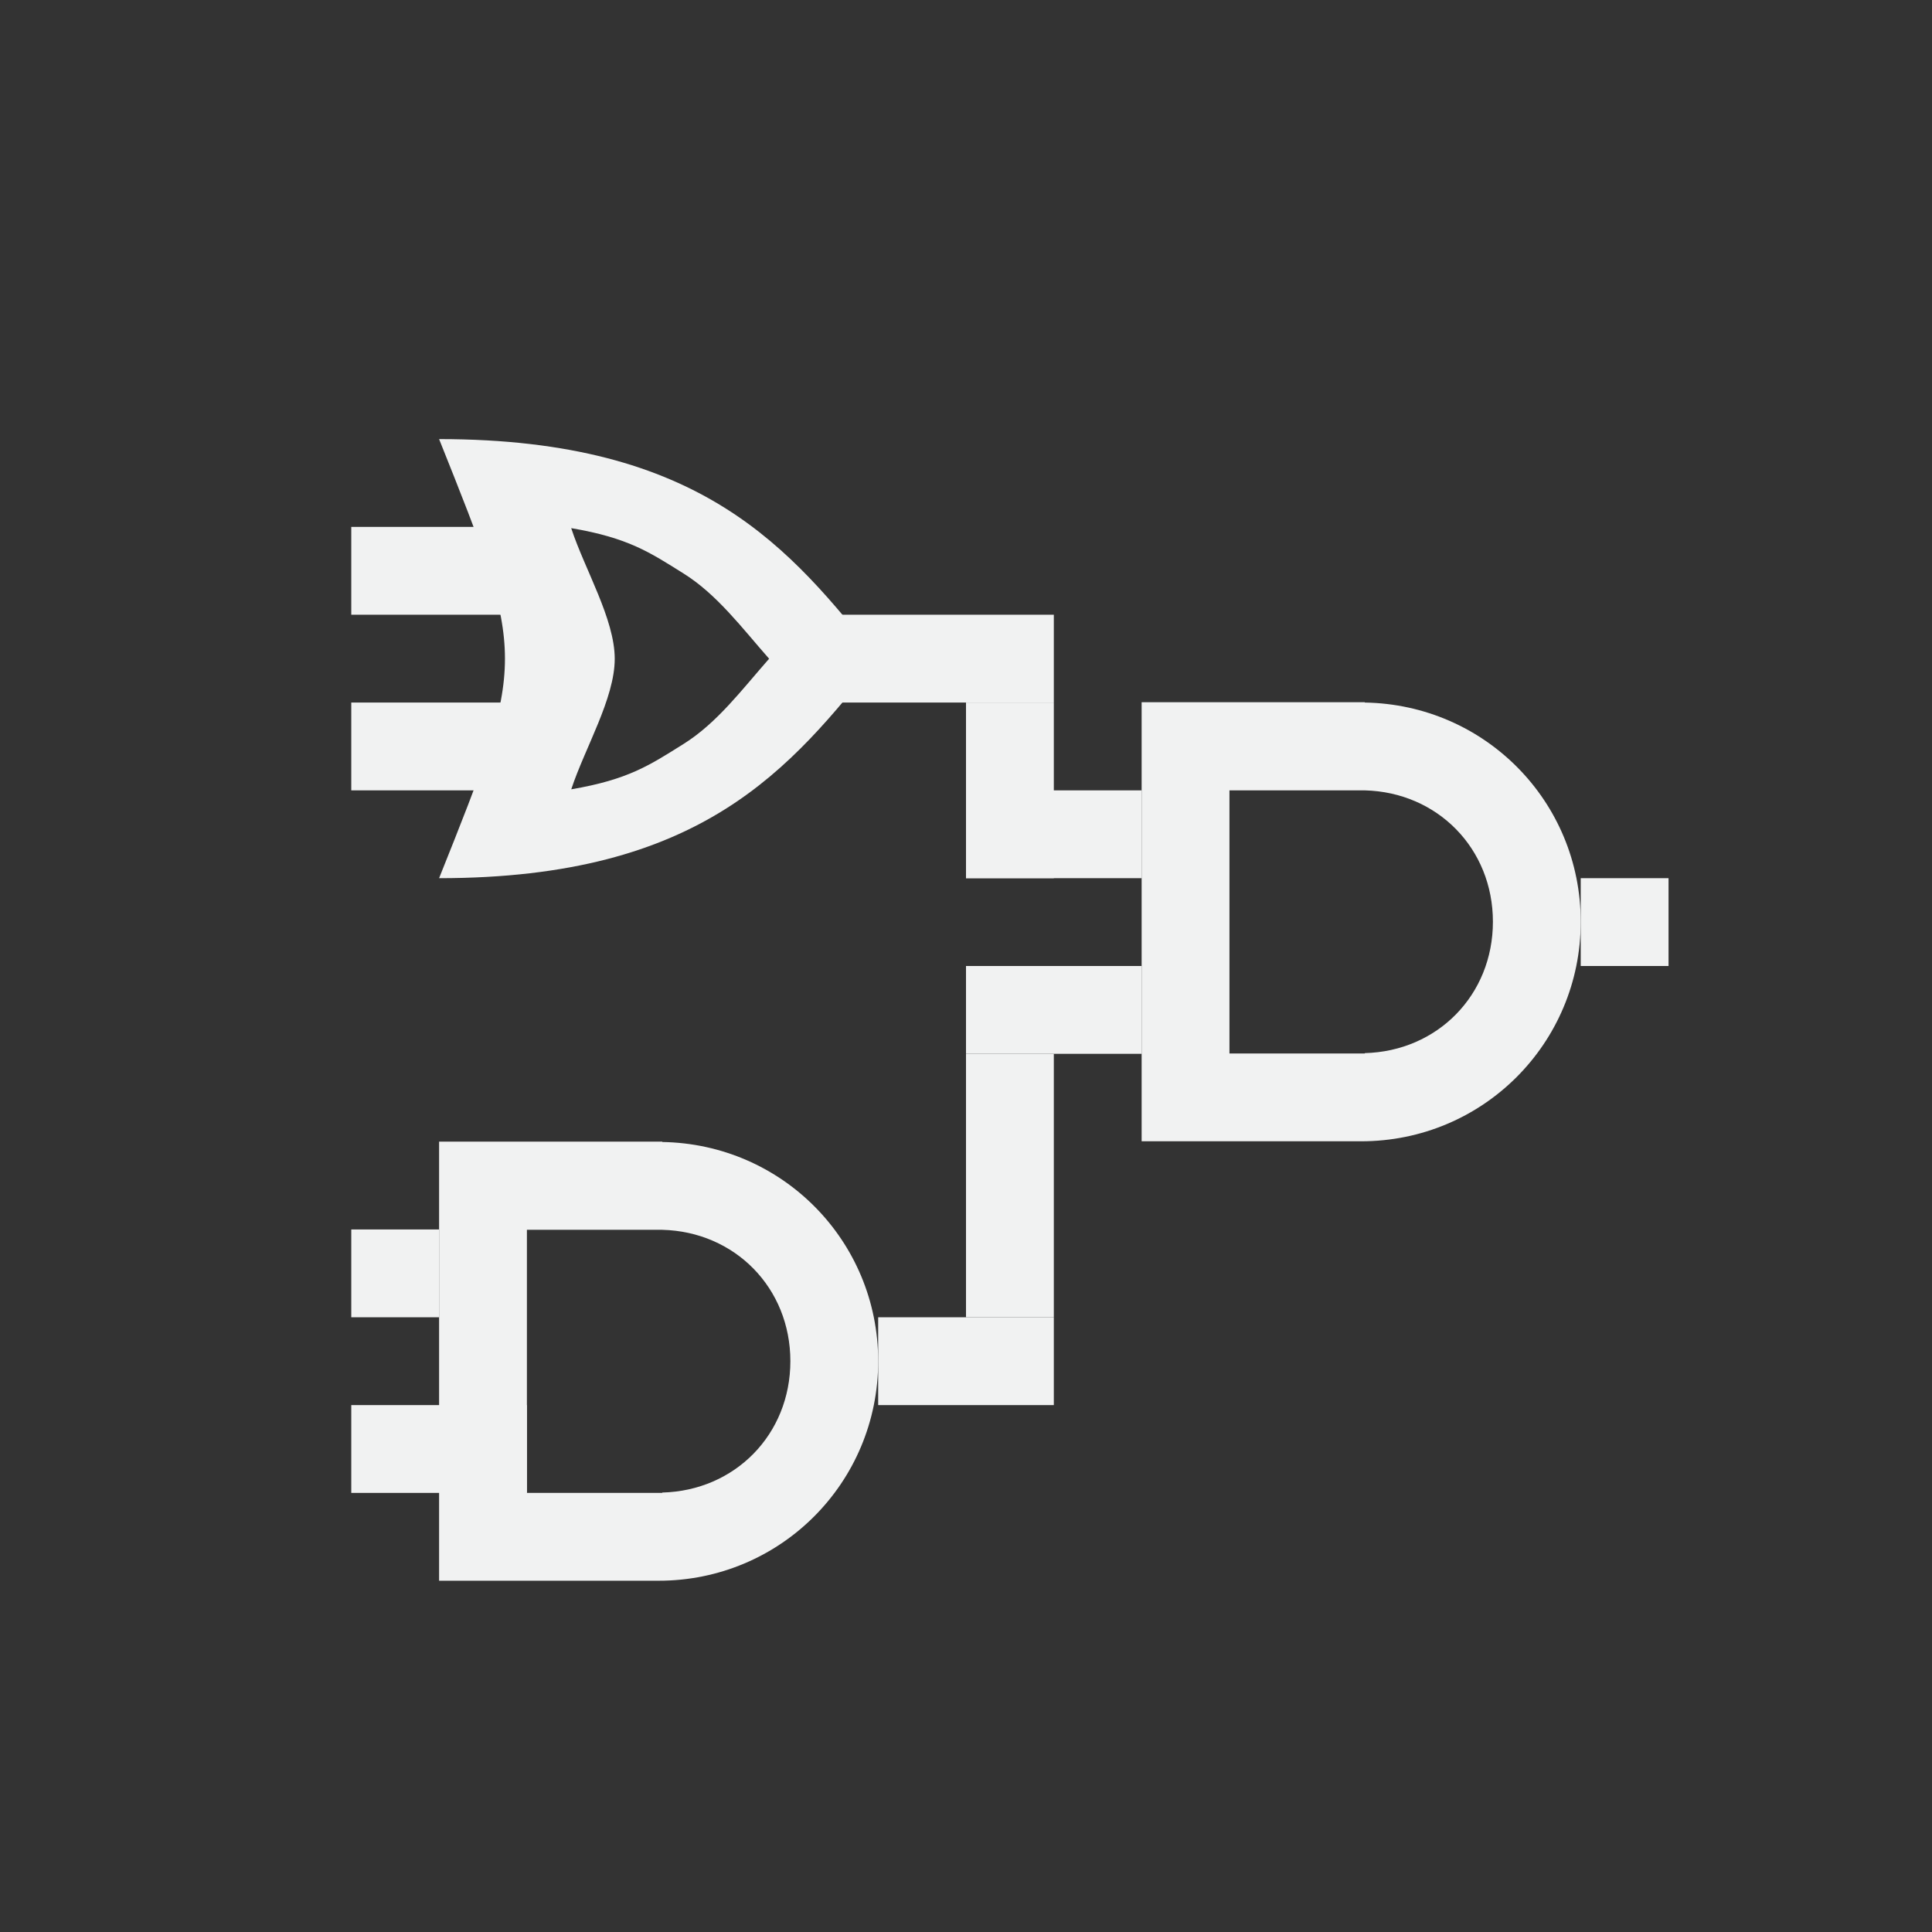 <?xml version="1.0" encoding="UTF-8"?>
<svg version="1.1" viewBox="-3 -3 22 22" width="44" height="44" xmlns="http://www.w3.org/2000/svg">
<rect x="-3" y="-3" width="22" height="22" fill="#333333" stroke="none"/>
<path d="m2 2c1 2.5 1 2.5 0 5 3 0 4-1.25 5-2.5-1-1.25-2-2.5-5-2.5zm1.505 1.014c0.651 0.111 0.893 0.275 1.278 0.516 0.383 0.239 0.668 0.623 0.975 0.971-0.306 0.347-0.591 0.731-0.975 0.971-0.385 0.241-0.627 0.405-1.278 0.516 0.155-0.471 0.495-1.034 0.495-1.486s-0.34-1.015-0.495-1.486z" style="fill:#f1f2f2"/>
<path d="m2 10v5h2.496c0.001 2e-6 0.003 0 0.004 0 1.385 0 2.5-1.115 2.5-2.5 0-1.371-1.093-2.474-2.459-2.496v-0.004h-2.541zm1 1.004h1.541c0.828 0.021 1.459 0.662 1.459 1.496s-0.631 1.475-1.459 1.496v0.004h-1.541v-2.996z" style="fill-opacity:.998;fill:#f1f2f2;paint-order:markers fill stroke"/>
<path d="m10 4.996v5h2.496c0.001 2e-6 0.003 0 0.004 0 1.385 0 2.5-1.115 2.5-2.5 6e-6 -1.371-1.093-2.474-2.459-2.496v-0.004h-0.541zm1 1.004h1.541c0.828 0.021 1.459 0.662 1.459 1.496s-0.631 1.475-1.459 1.496v0.004h-1.541z" style="fill-opacity:.998;fill:#f1f2f2;paint-order:markers fill stroke"/>
<rect x="15" y="7" width="1" height="1" style="fill-opacity:.998;fill:#f1f2f2;paint-order:markers fill stroke"/>
<rect x="1" y="3" width="2" height="1" style="fill-opacity:.998;fill:#f1f2f2;paint-order:markers fill stroke"/>
<rect x="1" y="11" width="1" height="1" style="fill-opacity:.998;fill:#f1f2f2;paint-order:markers fill stroke"/>
<rect x="7" y="12" width="2" height="1" style="fill-opacity:.998;fill:#f1f2f2;paint-order:markers fill stroke"/>
<rect x="8" y="9" width="1" height="3" style="fill-opacity:.998;fill:#f1f2f2;paint-order:markers fill stroke"/>
<rect x="8" y="8" width="2" height="1" style="fill-opacity:.998;fill:#f1f2f2;paint-order:markers fill stroke"/>
<rect x="6" y="4" width="3" height="1" style="fill-opacity:.998;fill:#f1f2f2;paint-order:markers fill stroke"/>
<rect transform="rotate(90)" x="5" y="-9" width="2" height="1" style="fill-opacity:.998;fill:#f1f2f2;paint-order:markers fill stroke"/>
<rect transform="scale(-1)" x="-10" y="-7" width="2" height="1" style="fill-opacity:.998;fill:#f1f2f2;paint-order:markers fill stroke"/>
<rect x="1" y="5" width="2" height="1" style="fill-opacity:.998;fill:#f1f2f2;paint-order:markers fill stroke"/>
<rect x="1" y="13" width="2" height="1" style="fill-opacity:.998;fill:#f1f2f2;paint-order:markers fill stroke"/>
</svg>
